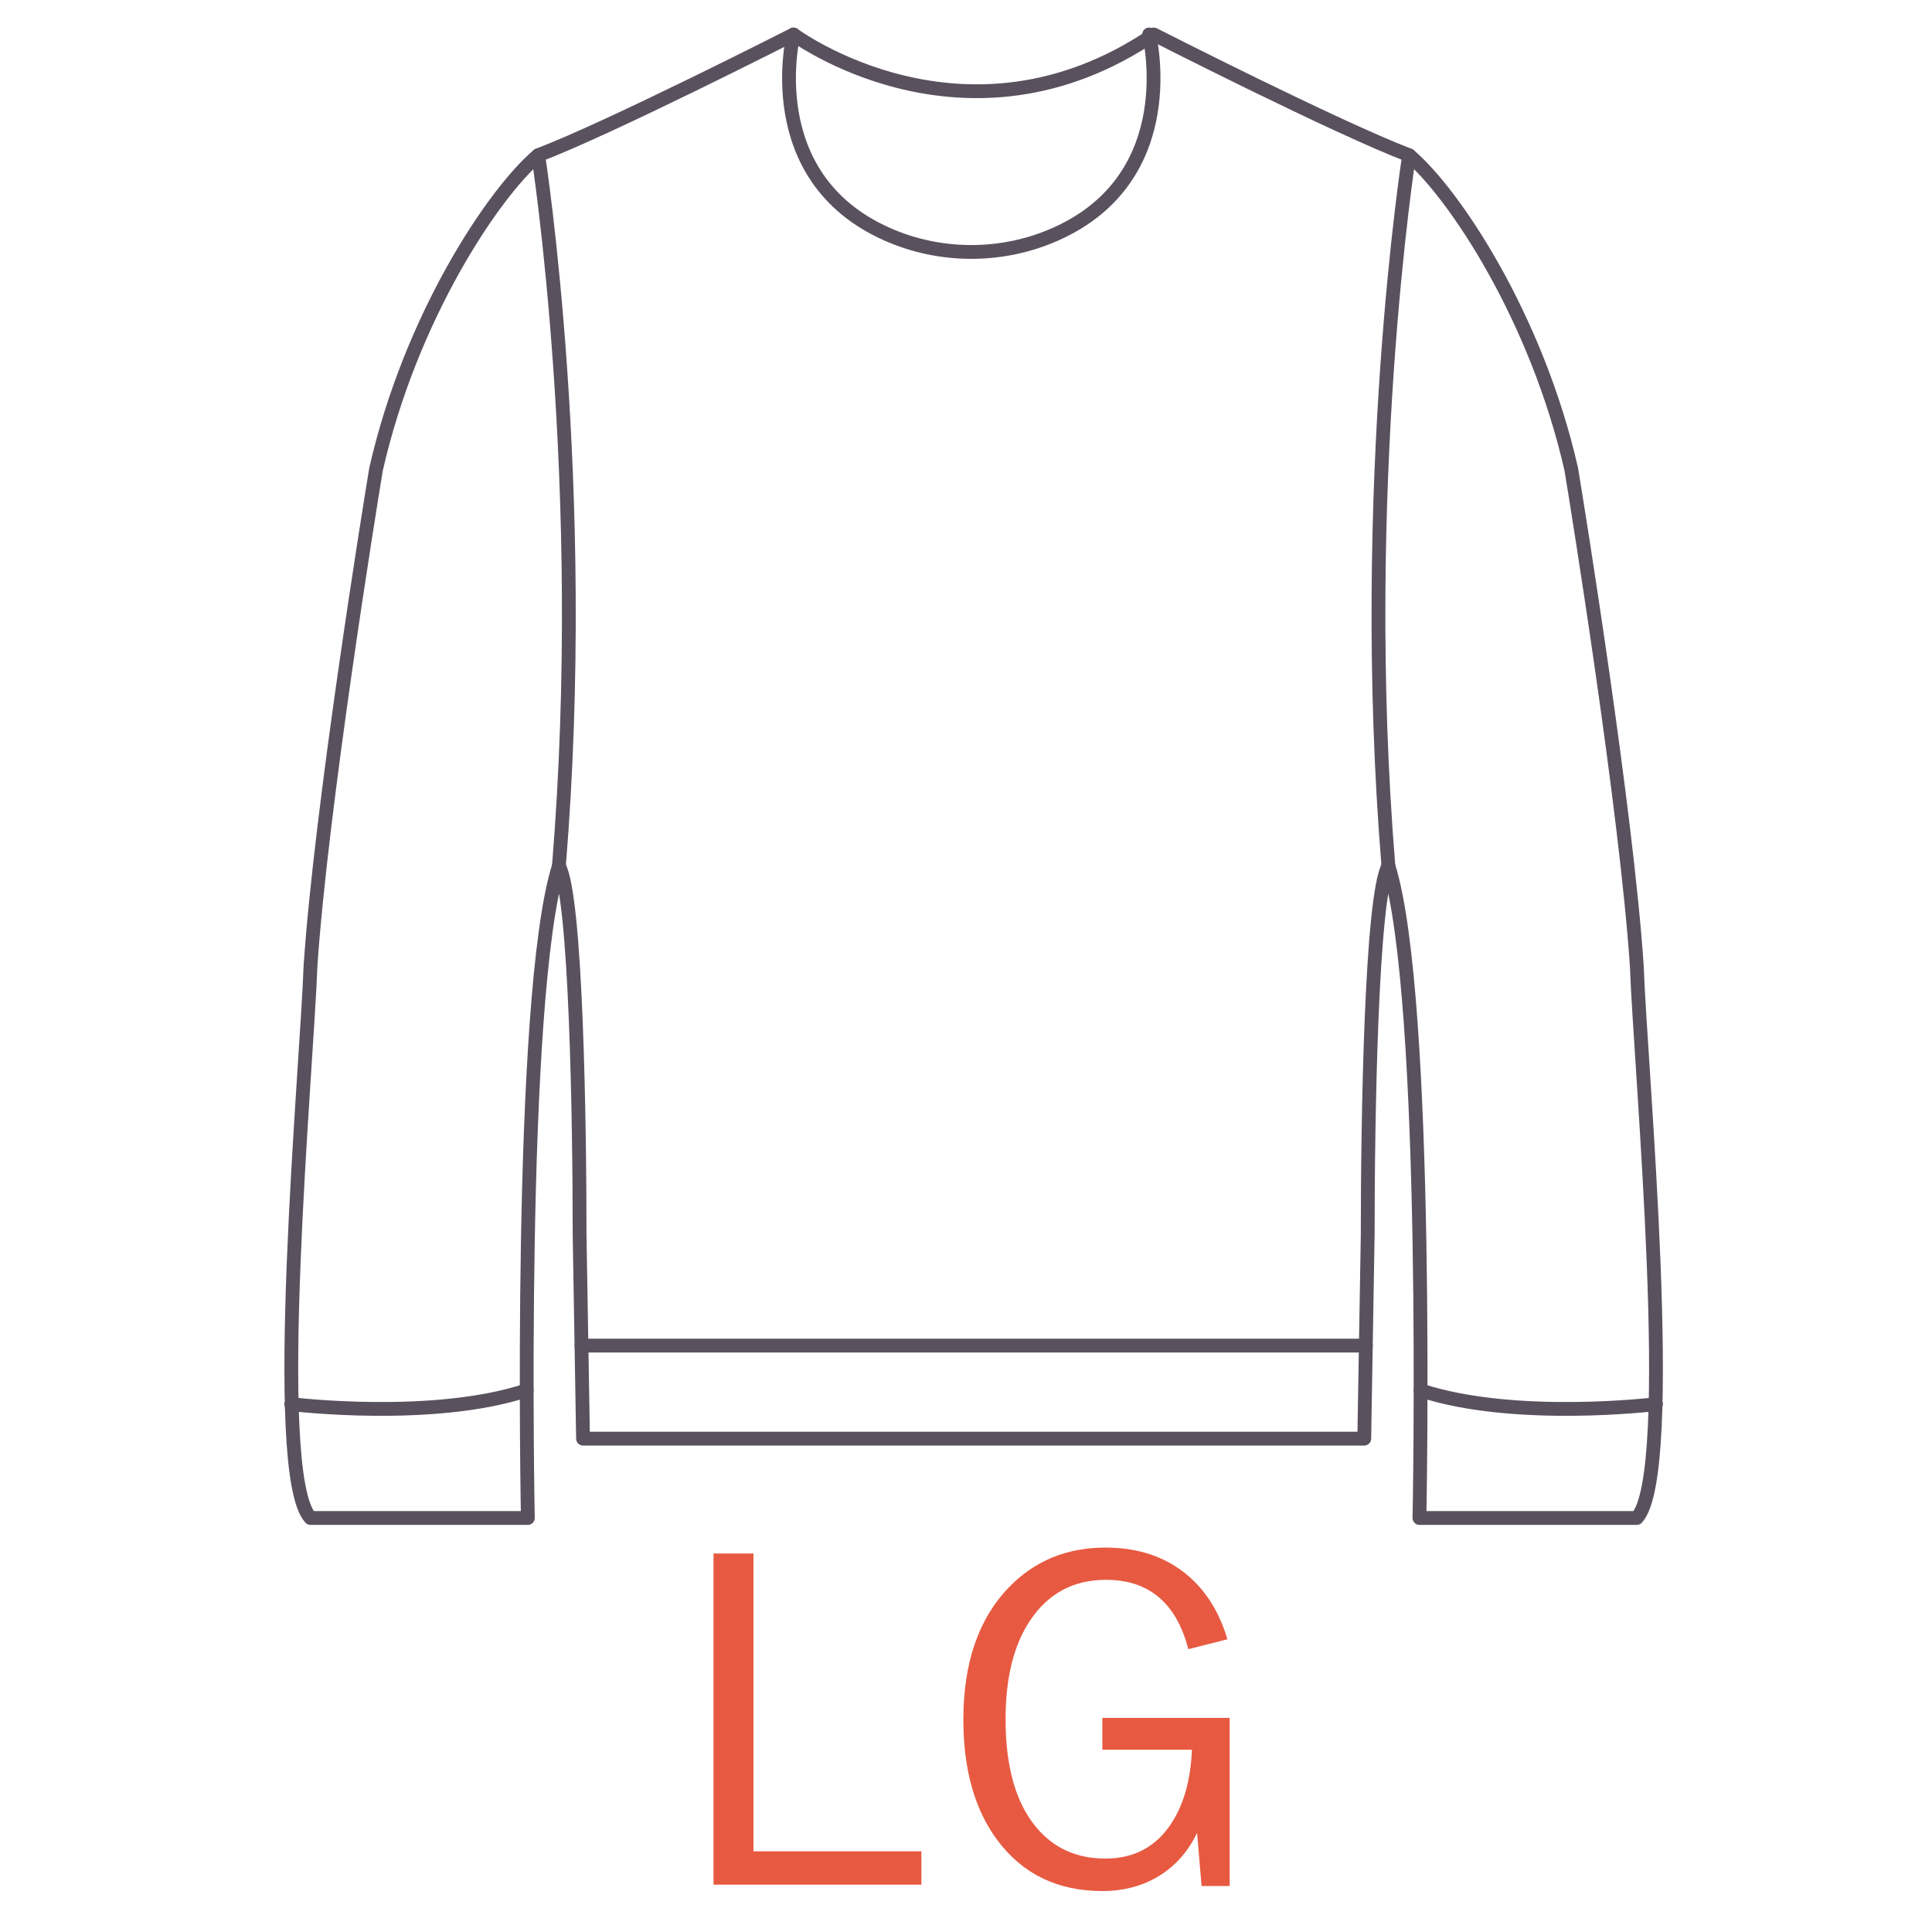 <?xml version="1.0" encoding="utf-8"?>
<!-- Generator: Adobe Illustrator 17.0.0, SVG Export Plug-In . SVG Version: 6.00 Build 0)  -->
<!DOCTYPE svg PUBLIC "-//W3C//DTD SVG 1.1//EN" "http://www.w3.org/Graphics/SVG/1.1/DTD/svg11.dtd">
<svg version="1.1" id="Layer_1" xmlns="http://www.w3.org/2000/svg" xmlns:xlink="http://www.w3.org/1999/xlink" x="0px" y="0px"
	 width="140px" height="140px" viewBox="0 0 140 140" enable-background="new 0 0 140 140" xml:space="preserve">
<path fill="none" stroke="#5A515F" stroke-linecap="round" stroke-linejoin="round" stroke-miterlimit="10" d="M39,11.25
	c0,0,3.755,24.008,1.5,51.5"/>
<path fill="none" stroke="#5A515F" stroke-linecap="round" stroke-linejoin="round" stroke-miterlimit="10" d="M21.109,101.75
	c0,0,10.226,1.249,17.058-1.001"/>
<path fill="none" stroke="#5A515F" stroke-linecap="round" stroke-linejoin="round" stroke-miterlimit="10" d="M83.609,2.5
	c0,0,13.25,6.75,18.5,8.75c3.25,2.75,9.25,11.75,11.75,22.75c0.5,3,4,24.75,4.75,36c0.25,7.25,3,36.75,0,40h-15.75
	c0,0,0.75-37.75-2.25-47.25c-1.25,2.25-1.5,18.5-1.5,26.75l-0.25,14.75c-4.75,0-28.305,0-28.305,0s-23.555,0-28.305,0L42,89.5
	c0-8.25-0.25-24.5-1.5-26.75c-3,9.5-2.25,47.25-2.25,47.25H22.5c-3-3.25-0.25-32.75,0-40c0.75-11.25,4.25-33,4.75-36
	c2.5-11,8.5-20,11.75-22.75c5.25-2,18.5-8.75,18.5-8.75S69.969,11.75,83.609,2.5z"/>
<path fill="none" stroke="#5A515F" stroke-linecap="round" stroke-linejoin="round" stroke-miterlimit="10" d="M102.109,11.25
	c0,0-3.755,24.008-1.5,51.5"/>
<path fill="none" stroke="#5A515F" stroke-linecap="round" stroke-linejoin="round" stroke-miterlimit="10" d="M120,101.75
	c0,0-10.226,1.249-17.058-1.001"/>
<polyline fill="none" stroke="#5A515F" stroke-linecap="round" stroke-linejoin="round" stroke-miterlimit="10" points="
	98.974,97.506 70.555,97.506 42.136,97.506 "/>
<path fill="none" stroke="#5A515F" stroke-linecap="round" stroke-linejoin="round" stroke-miterlimit="10" d="M83.266,2.5
	c0,0,2.574,10.296-6.753,14.459c-3.877,1.731-8.382,1.731-12.259,0C54.926,12.796,57.5,2.5,57.5,2.5"/>
<g>
	<path fill="#E75A41" d="M54.599,112.571v21.582h12.169v2.417H51.703v-23.999H54.599z"/>
	<path fill="#E75A41" d="M88.941,118.79l-2.83,0.715c-0.868-3.35-2.858-5.025-5.971-5.025c-2.343,0-4.17,0.976-5.482,2.927
		c-1.193,1.771-1.79,4.161-1.79,7.173c0,3.456,0.743,6.07,2.229,7.841c1.258,1.506,2.928,2.258,5.01,2.258s3.683-0.863,4.8-2.592
		c0.89-1.379,1.377-3.144,1.464-5.297H79.88v-2.306h9.225v12.183H87.07l-0.324-3.849c-0.695,1.442-1.693,2.528-2.994,3.261
		c-1.139,0.636-2.43,0.954-3.872,0.954c-3.231,0-5.765-1.225-7.597-3.674c-1.649-2.206-2.474-5.122-2.474-8.748
		c0-4.124,1.106-7.326,3.319-9.606c1.854-1.908,4.181-2.862,6.979-2.862c2.408,0,4.409,0.684,6.004,2.052
		C87.434,115.338,88.377,116.87,88.941,118.79z"/>
</g>
</svg>
